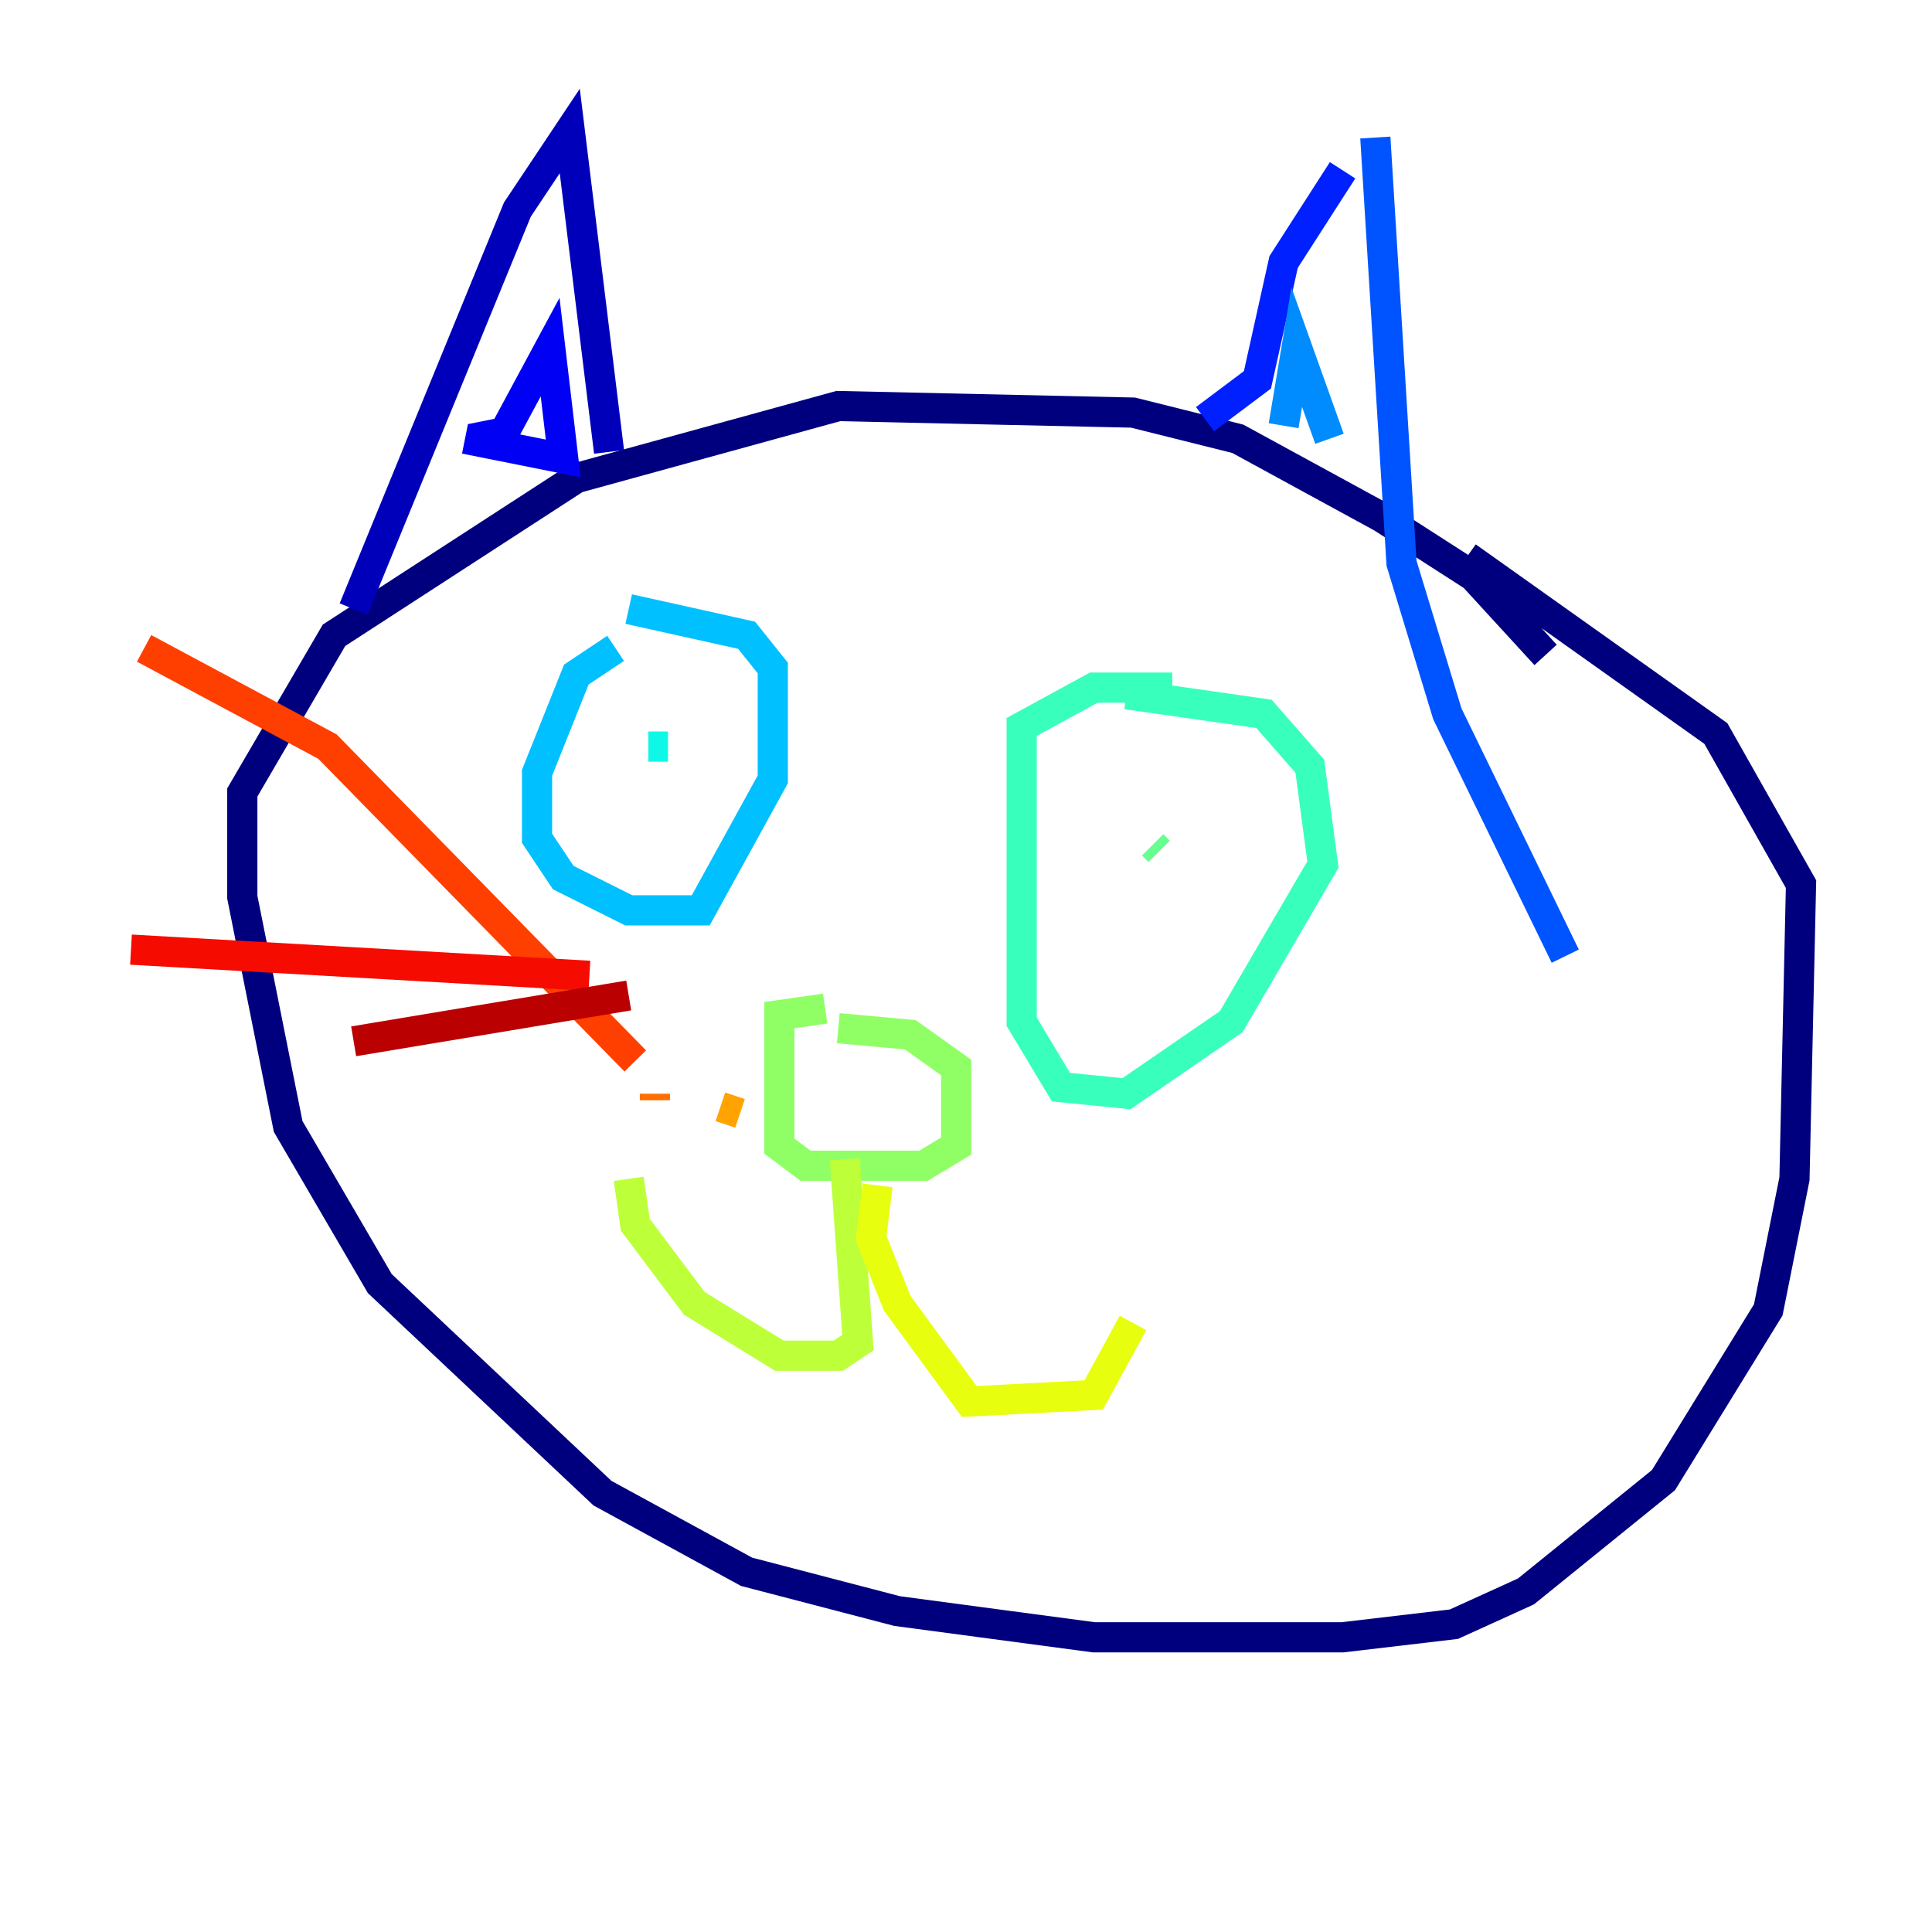<?xml version="1.0" encoding="utf-8" ?>
<svg baseProfile="tiny" height="128" version="1.2" viewBox="0,0,128,128" width="128" xmlns="http://www.w3.org/2000/svg" xmlns:ev="http://www.w3.org/2001/xml-events" xmlns:xlink="http://www.w3.org/1999/xlink"><defs /><polyline fill="none" points="102.4,43.39 97.627,38.183 91.552,34.278 82.007,29.071 75.064,27.336 55.539,26.902 38.183,31.675 22.129,42.088 16.054,52.502 16.054,59.444 19.091,74.63 25.166,85.044 39.919,98.929 49.464,104.136 59.444,106.739 72.461,108.475 88.949,108.475 96.325,107.607 101.098,105.437 110.21,98.061 117.153,86.78 118.888,78.102 119.322,58.576 113.681,48.597 97.193,36.881" stroke="#00007f" stroke-width="2" /><polyline fill="none" points="23.43,40.352 34.278,13.885 37.749,8.678 40.352,29.939" stroke="#0000ba" stroke-width="2" /><polyline fill="none" points="31.241,29.071 33.41,28.637 36.447,22.997 37.315,30.373 30.807,29.071" stroke="#0000f5" stroke-width="2" /><polyline fill="none" points="79.837,27.77 83.308,25.166 85.044,17.356 88.949,11.281" stroke="#0020ff" stroke-width="2" /><polyline fill="none" points="91.119,9.112 92.854,37.315 95.891,47.295 103.702,63.349" stroke="#0054ff" stroke-width="2" /><polyline fill="none" points="85.044,28.203 85.912,22.997 88.081,29.071" stroke="#008cff" stroke-width="2" /><polyline fill="none" points="40.786,42.956 38.183,44.691 35.58,51.2 35.58,55.539 37.315,58.142 41.654,60.312 46.427,60.312 51.2,51.634 51.2,44.258 49.464,42.088 41.654,40.352" stroke="#00c0ff" stroke-width="2" /><polyline fill="none" points="42.956,49.464 44.258,49.464" stroke="#0ff8e7" stroke-width="2" /><polyline fill="none" points="77.668,45.559 72.461,45.559 67.688,48.163 67.688,67.688 70.291,72.027 74.63,72.461 81.573,67.688 87.647,57.275 86.78,50.766 83.742,47.295 74.63,45.993" stroke="#39ffbd" stroke-width="2" /><polyline fill="none" points="76.366,55.973 76.8,56.407" stroke="#66ff90" stroke-width="2" /><polyline fill="none" points="54.671,66.82 51.634,67.254 51.634,75.932 53.37,77.234 61.18,77.234 63.349,75.932 63.349,70.725 60.312,68.556 55.539,68.122" stroke="#90ff66" stroke-width="2" /><polyline fill="none" points="55.973,76.8 56.841,88.949 55.539,89.817 51.634,89.817 45.993,86.346 42.088,81.139 41.654,78.102" stroke="#bdff39" stroke-width="2" /><polyline fill="none" points="58.142,78.536 57.709,82.007 59.444,86.346 64.217,92.854 72.461,92.42 75.064,87.647" stroke="#e7ff0f" stroke-width="2" /><polyline fill="none" points="43.39,68.122 43.39,68.122" stroke="#ffd300" stroke-width="2" /><polyline fill="none" points="47.729,73.329 49.031,73.763" stroke="#ffa300" stroke-width="2" /><polyline fill="none" points="43.39,72.895 43.39,72.461" stroke="#ff6f00" stroke-width="2" /><polyline fill="none" points="42.088,70.291 21.695,49.464 9.546,42.956" stroke="#ff3f00" stroke-width="2" /><polyline fill="none" points="39.051,64.651 8.678,62.915" stroke="#f50b00" stroke-width="2" /><polyline fill="none" points="41.654,65.953 23.43,68.99" stroke="#ba0000" stroke-width="2" /><polyline fill="none" points="72.027,72.027 72.027,72.027" stroke="#7f0000" stroke-width="2" /></svg>